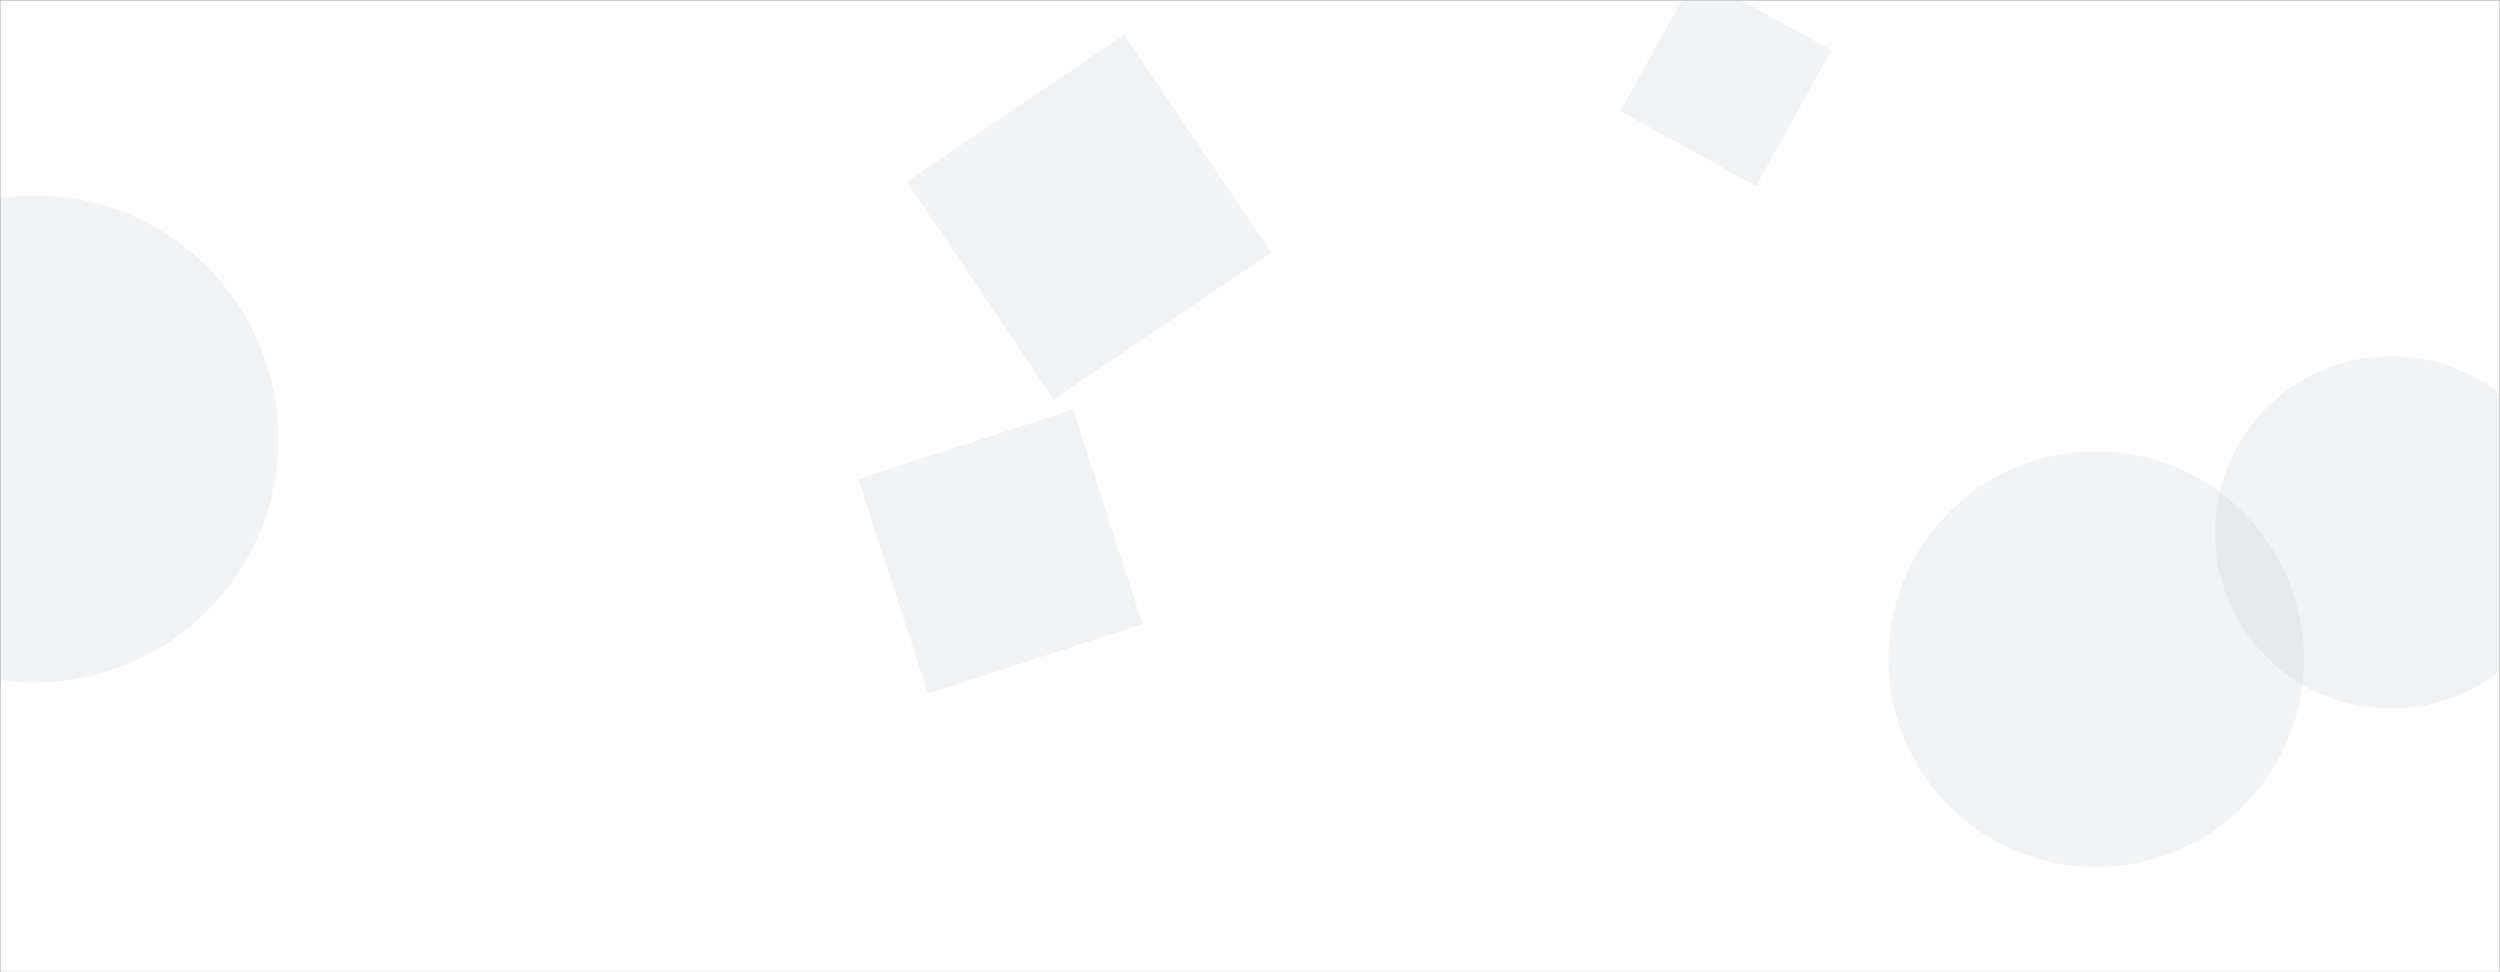 <svg xmlns="http://www.w3.org/2000/svg" version="1.1" xmlns:xlink="http://www.w3.org/1999/xlink" xmlns:svgjs="http://svgjs.com/svgjs" width="1440" height="560" preserveAspectRatio="none" viewBox="0 0 1440 560"><rect x="0" y="0" width="1440" height="560" fill="#333333" stroke="none"/><g mask="url(&quot;#SvgjsMask1001&quot;)" fill="none"><rect width="1440" height="560" x="0" y="0" fill="rgba(255, 255, 255, 1)"></rect><path d="M1275.82 306.66 a101.49 101.49 0 1 0 202.98 0 a101.49 101.49 0 1 0 -202.98 0z" fill="rgba(196, 204, 213, 0.24)" class="triangle-float2"></path><path d="M617.983 235.818L494.381 275.979 534.542 399.581 658.144 359.421z" fill="rgba(196, 204, 213, 0.24)" class="triangle-float2"></path><path d="M-120.14 252.81 a140.25 140.25 0 1 0 280.5 0 a140.25 140.25 0 1 0 -280.5 0z" fill="rgba(196, 204, 213, 0.24)" class="triangle-float2"></path><path d="M1087.7 379.67 a119.7 119.7 0 1 0 239.4 0 a119.7 119.7 0 1 0 -239.4 0z" fill="rgba(196, 204, 213, 0.24)" class="triangle-float3"></path><path d="M647.635 20.067L522.236 104.65 606.819 230.049 732.218 145.466z" fill="rgba(196, 204, 213, 0.24)" class="triangle-float1"></path><path d="M1011.534 107.267L1054.912 29.011 976.656-14.367 933.278 63.889z" fill="rgba(196, 204, 213, 0.24)" class="triangle-float2"></path></g><defs><mask id="SvgjsMask1001"><rect width="1440" height="560" fill="#ffffff"></rect></mask><style>
            @keyframes float1 {
                0%{transform: translate(0, 0)}
                50%{transform: translate(-10px, 0)}
                100%{transform: translate(0, 0)}
            }

            .triangle-float1 {
                animation: float1 5s infinite;
            }

            @keyframes float2 {
                0%{transform: translate(0, 0)}
                50%{transform: translate(-5px, -5px)}
                100%{transform: translate(0, 0)}
            }

            .triangle-float2 {
                animation: float2 4s infinite;
            }

            @keyframes float3 {
                0%{transform: translate(0, 0)}
                50%{transform: translate(0, -10px)}
                100%{transform: translate(0, 0)}
            }

            .triangle-float3 {
                animation: float3 6s infinite;
            }
        </style></defs></svg>